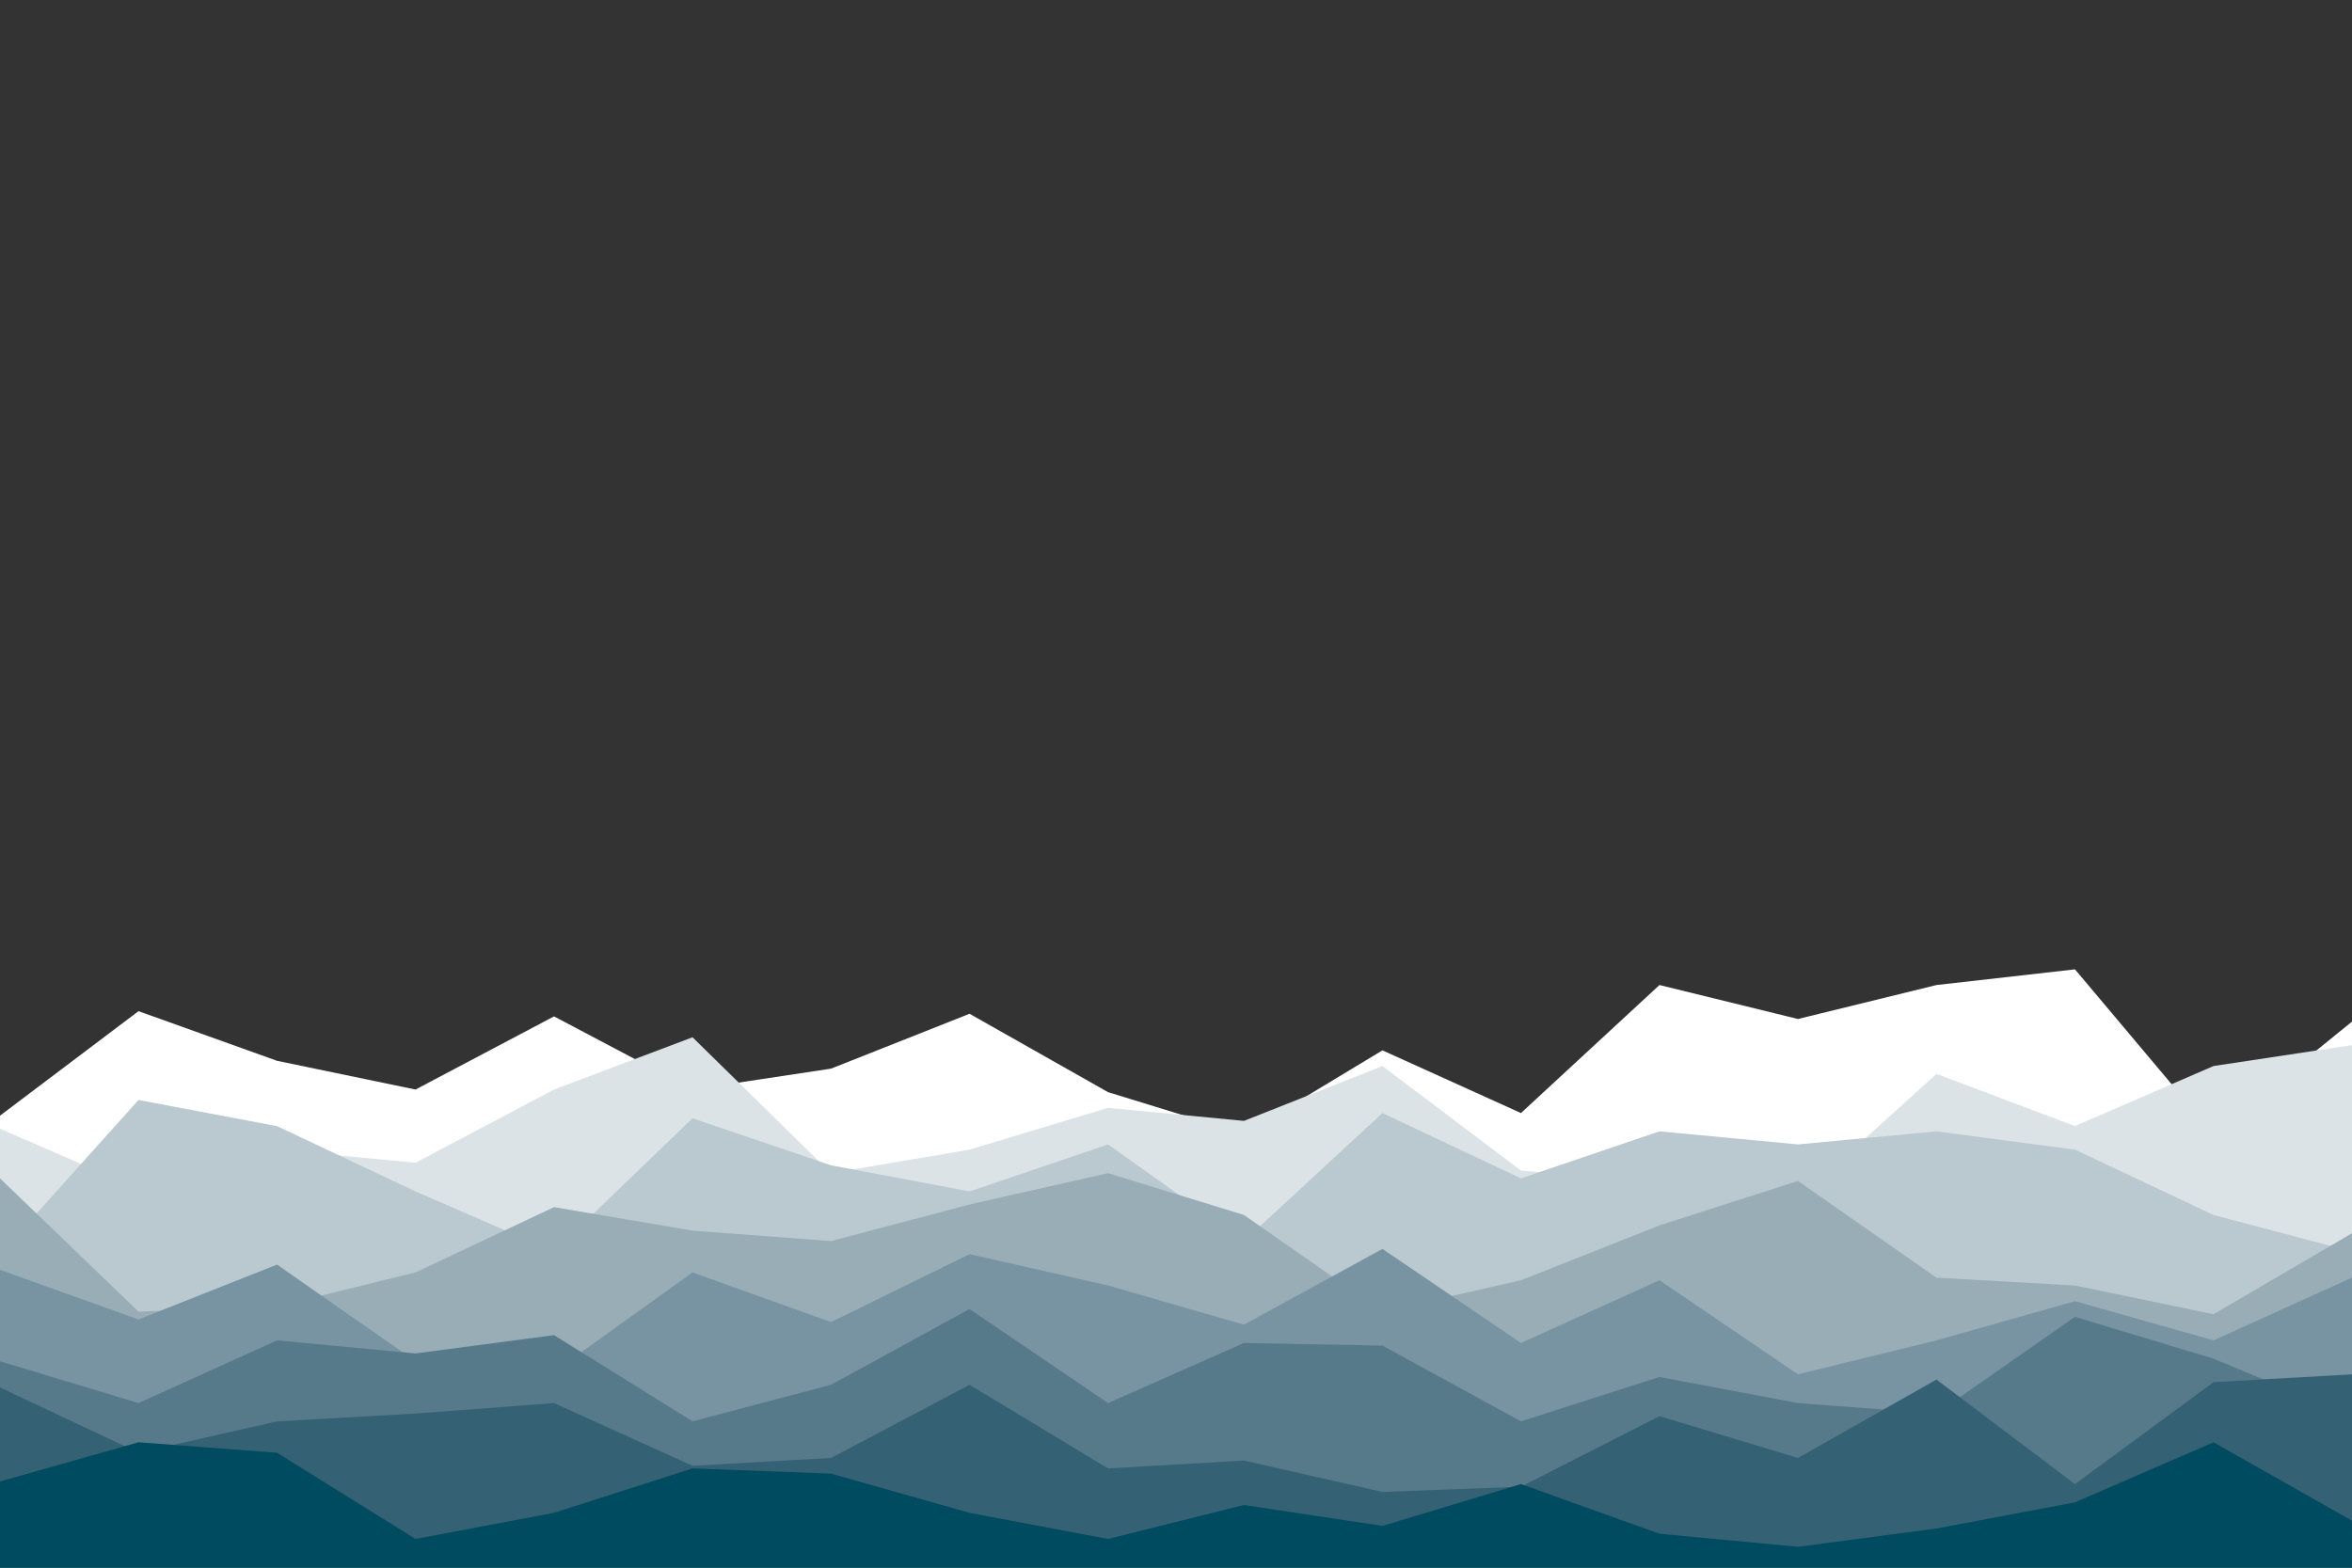 <svg id="visual" viewBox="0 0 900 600" width="900" height="600" xmlns="http://www.w3.org/2000/svg" xmlns:xlink="http://www.w3.org/1999/xlink" version="1.1"><rect x="0" y="0" width="900" height="600" fill="#333333" stroke="none"/><path d="M0 427L53 387L106 406L159 417L212 389L265 417L318 409L371 388L424 418L476 434L529 402L582 426L635 377L688 390L741 377L794 371L847 434L900 391L900 601L847 601L794 601L741 601L688 601L635 601L582 601L529 601L476 601L424 601L371 601L318 601L265 601L212 601L159 601L106 601L53 601L0 601Z" fill="#ffffff"></path><path d="M0 432L53 455L106 440L159 445L212 417L265 397L318 449L371 440L424 424L476 429L529 408L582 448L635 453L688 459L741 411L794 431L847 408L900 400L900 601L847 601L794 601L741 601L688 601L635 601L582 601L529 601L476 601L424 601L371 601L318 601L265 601L212 601L159 601L106 601L53 601L0 601Z" fill="#dce3e7"></path><path d="M0 480L53 421L106 431L159 456L212 479L265 428L318 446L371 456L424 438L476 475L529 426L582 451L635 433L688 438L741 433L794 440L847 465L900 479L900 601L847 601L794 601L741 601L688 601L635 601L582 601L529 601L476 601L424 601L371 601L318 601L265 601L212 601L159 601L106 601L53 601L0 601Z" fill="#bac8cf"></path><path d="M0 451L53 502L106 500L159 487L212 462L265 471L318 475L371 461L424 449L476 465L529 502L582 490L635 469L688 452L741 489L794 492L847 503L900 472L900 601L847 601L794 601L741 601L688 601L635 601L582 601L529 601L476 601L424 601L371 601L318 601L265 601L212 601L159 601L106 601L53 601L0 601Z" fill="#99adb7"></path><path d="M0 486L53 505L106 484L159 521L212 525L265 487L318 506L371 480L424 492L476 507L529 478L582 514L635 490L688 526L741 513L794 498L847 513L900 489L900 601L847 601L794 601L741 601L688 601L635 601L582 601L529 601L476 601L424 601L371 601L318 601L265 601L212 601L159 601L106 601L53 601L0 601Z" fill="#7893a1"></path><path d="M0 521L53 537L106 513L159 518L212 511L265 544L318 530L371 501L424 537L476 514L529 515L582 544L635 527L688 537L741 541L794 504L847 520L900 542L900 601L847 601L794 601L741 601L688 601L635 601L582 601L529 601L476 601L424 601L371 601L318 601L265 601L212 601L159 601L106 601L53 601L0 601Z" fill="#567a8a"></path><path d="M0 531L53 556L106 544L159 541L212 537L265 561L318 558L371 530L424 562L476 559L529 571L582 569L635 542L688 558L741 528L794 568L847 529L900 526L900 601L847 601L794 601L741 601L688 601L635 601L582 601L529 601L476 601L424 601L371 601L318 601L265 601L212 601L159 601L106 601L53 601L0 601Z" fill="#346274"></path><path d="M0 567L53 552L106 556L159 589L212 579L265 562L318 564L371 579L424 589L476 576L529 584L582 568L635 587L688 592L741 585L794 575L847 552L900 582L900 601L847 601L794 601L741 601L688 601L635 601L582 601L529 601L476 601L424 601L371 601L318 601L265 601L212 601L159 601L106 601L53 601L0 601Z" fill="#004b5f"></path></svg>